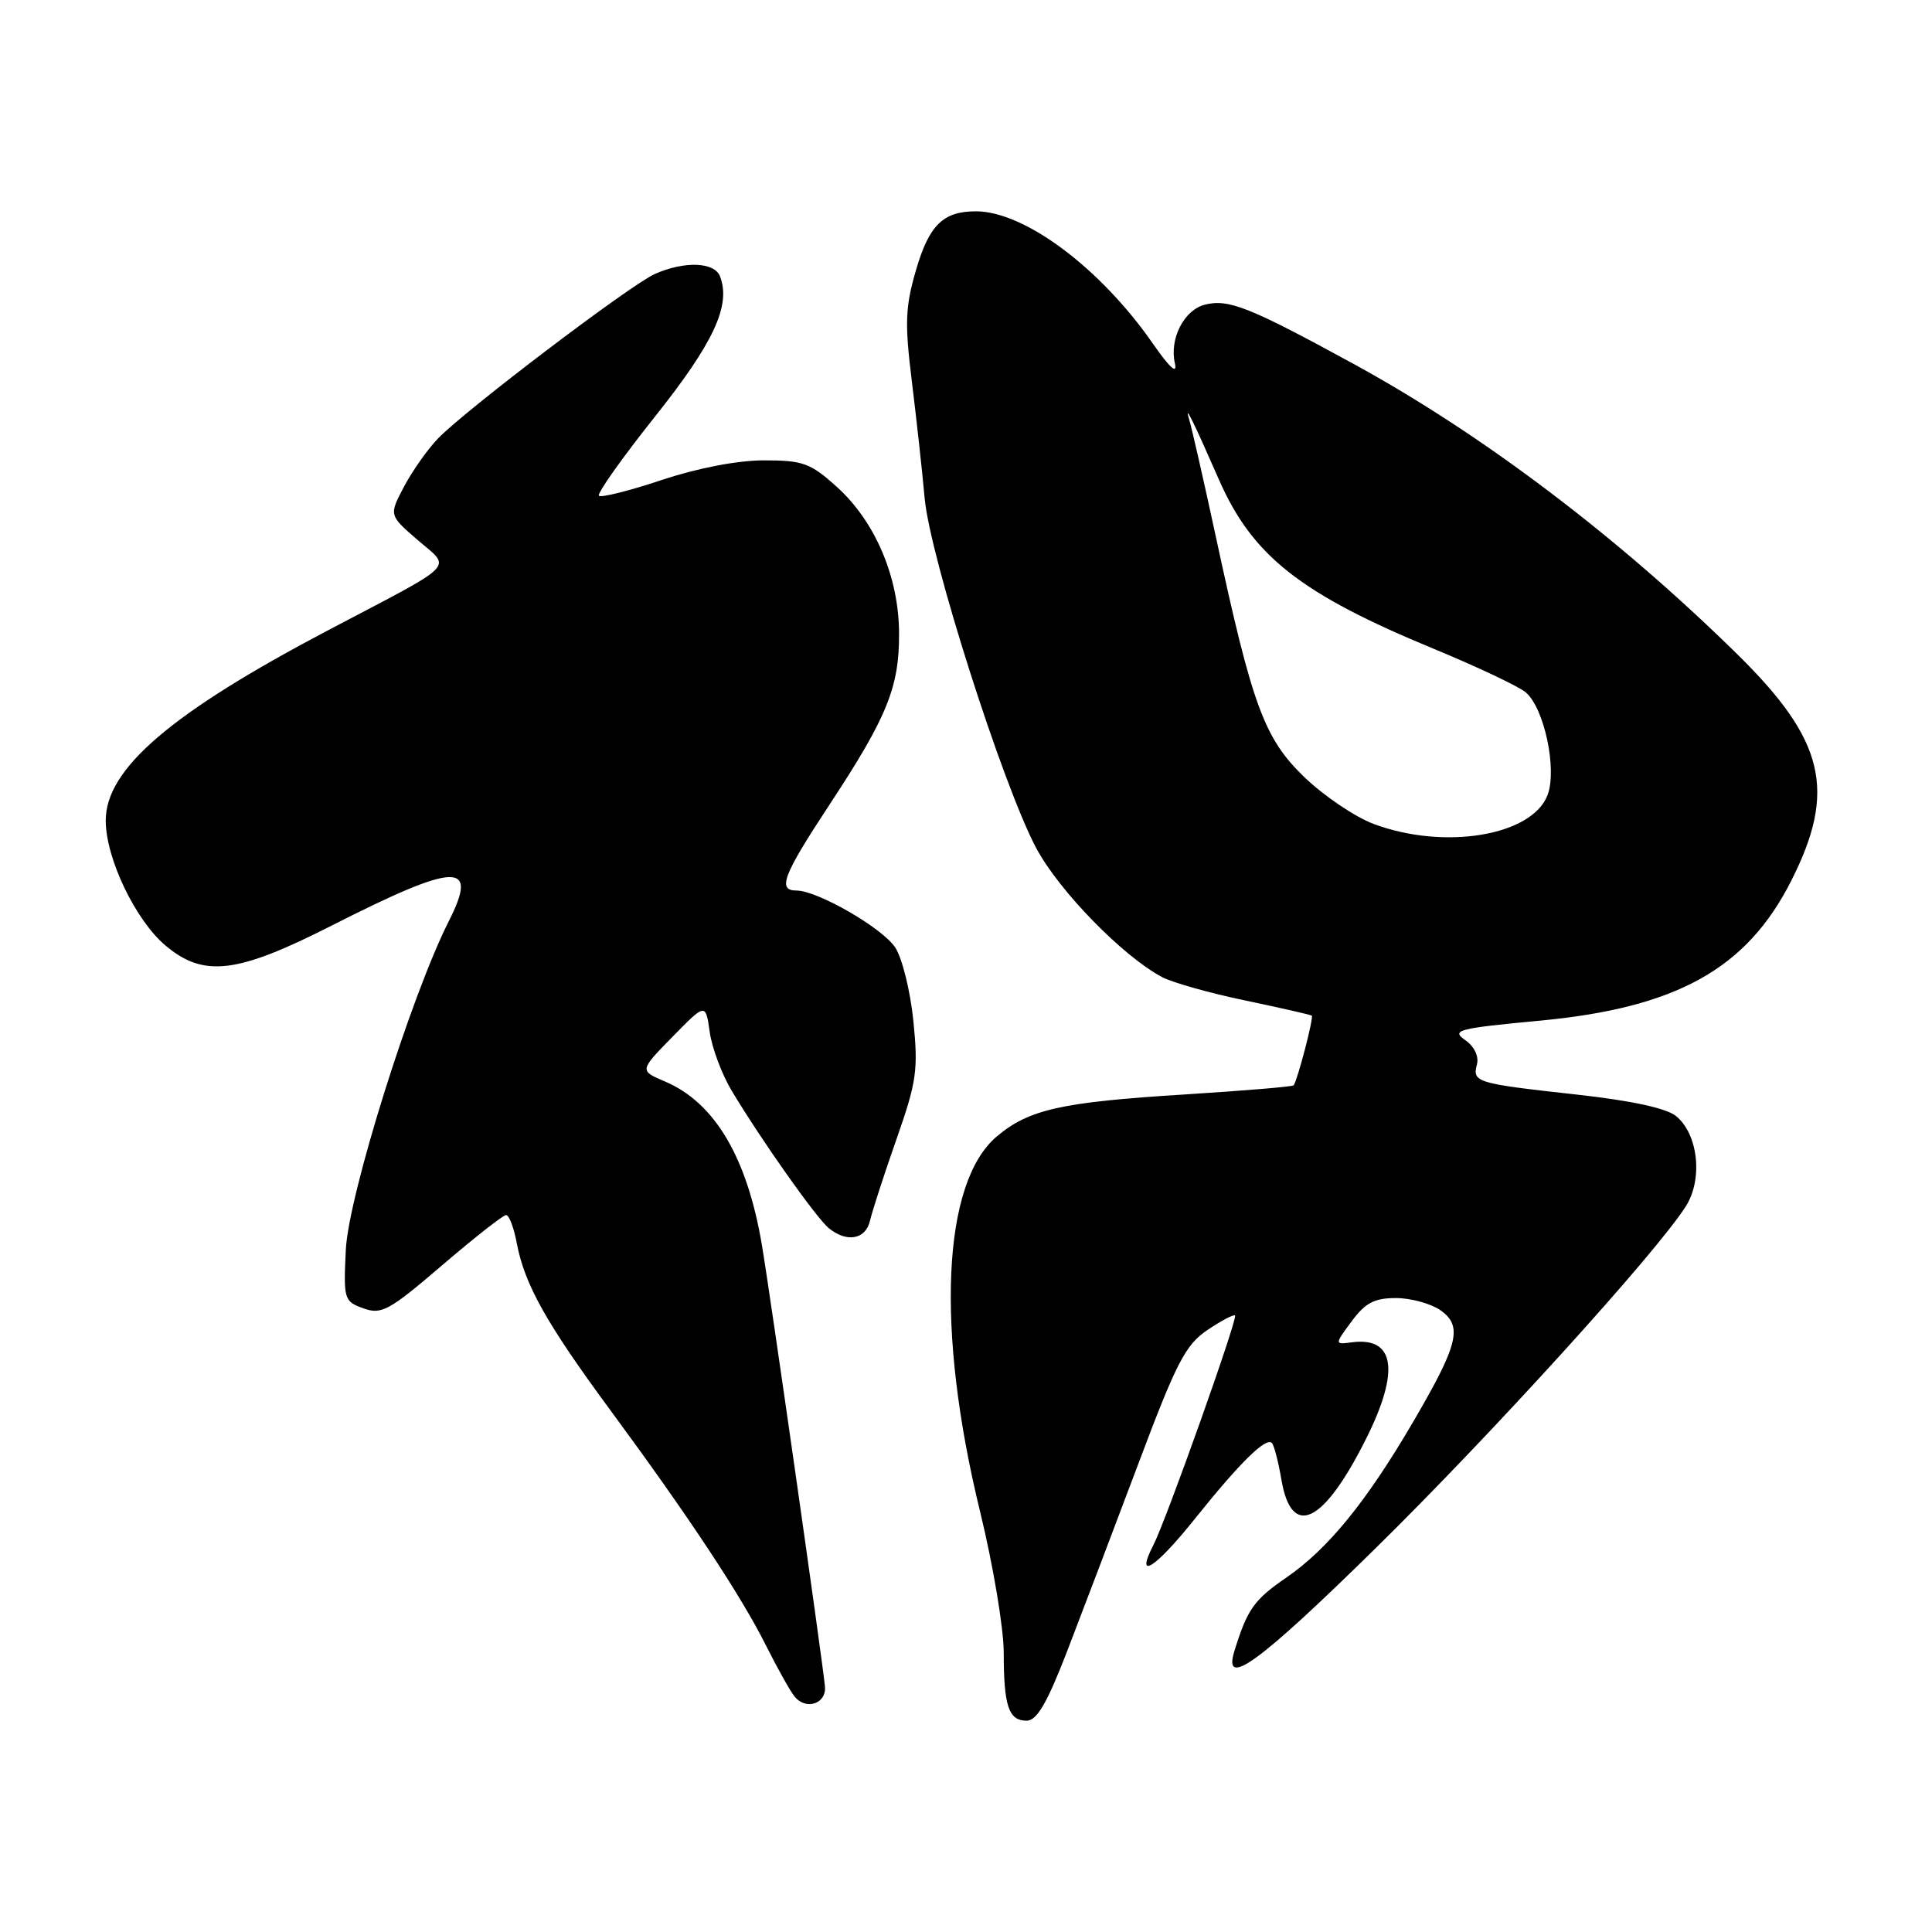 <?xml version="1.0" encoding="UTF-8" standalone="no"?>
<!DOCTYPE svg PUBLIC "-//W3C//DTD SVG 1.1//EN" "http://www.w3.org/Graphics/SVG/1.1/DTD/svg11.dtd" >
<svg xmlns="http://www.w3.org/2000/svg" xmlns:xlink="http://www.w3.org/1999/xlink" version="1.1" viewBox="0 0 256 256">
 <g >
 <path fill="currentColor"
d=" M 141.42 218.75 C 143.38 213.66 147.61 202.53 150.82 194.00 C 155.87 180.54 157.08 178.20 159.98 176.24 C 161.82 175.00 163.47 174.13 163.65 174.31 C 164.03 174.70 154.52 201.45 152.82 204.75 C 150.36 209.53 153.05 207.84 158.27 201.32 C 164.29 193.80 167.74 190.40 168.53 191.20 C 168.82 191.49 169.39 193.69 169.80 196.10 C 171.15 203.97 175.40 201.89 181.03 190.61 C 185.50 181.67 184.84 177.13 179.16 177.86 C 176.82 178.17 176.82 178.17 179.10 175.08 C 180.91 172.63 182.12 172.00 184.97 172.00 C 186.94 172.00 189.59 172.73 190.86 173.61 C 193.85 175.71 193.27 178.09 187.27 188.37 C 181.08 198.96 175.98 205.23 170.47 209.02 C 166.16 211.99 165.29 213.20 163.57 218.75 C 161.98 223.86 166.78 220.37 182.17 205.25 C 197.57 190.13 219.45 166.02 223.37 159.86 C 225.67 156.26 225.03 150.29 222.09 147.89 C 220.80 146.84 216.19 145.84 208.86 145.03 C 195.57 143.56 195.08 143.41 195.70 141.05 C 195.98 139.96 195.36 138.66 194.12 137.80 C 192.27 136.50 193.20 136.26 204.08 135.24 C 222.17 133.53 231.45 128.37 237.34 116.72 C 243.39 104.78 241.80 98.10 230.22 86.71 C 214.38 71.13 196.37 57.51 179.32 48.20 C 165.55 40.68 162.79 39.58 159.65 40.37 C 156.89 41.07 154.93 44.90 155.68 48.15 C 156.03 49.68 155.01 48.76 152.74 45.50 C 145.79 35.50 135.75 28.00 129.31 28.00 C 124.97 28.00 123.11 29.83 121.38 35.77 C 119.95 40.68 119.87 42.80 120.82 50.50 C 121.43 55.45 122.20 62.42 122.52 66.00 C 123.21 73.73 132.82 103.90 137.28 112.33 C 140.29 118.01 148.79 126.73 154.00 129.48 C 155.38 130.20 160.33 131.60 165.00 132.57 C 169.68 133.55 173.64 134.45 173.82 134.58 C 174.10 134.78 171.96 143.03 171.42 143.81 C 171.30 143.99 164.75 144.53 156.85 145.03 C 140.64 146.04 136.34 147.00 132.10 150.57 C 124.84 156.67 123.97 176.17 129.87 200.31 C 131.59 207.36 133.00 215.76 133.00 218.98 C 133.00 226.07 133.65 228.00 136.03 228.00 C 137.39 228.00 138.73 225.71 141.42 218.75 Z  M 109.31 223.46 C 108.95 219.77 102.06 171.51 100.96 165.00 C 99.00 153.35 94.71 146.11 88.11 143.30 C 84.72 141.86 84.72 141.86 89.11 137.38 C 93.50 132.90 93.50 132.90 94.04 136.74 C 94.34 138.85 95.65 142.36 96.96 144.54 C 100.92 151.14 108.19 161.42 109.83 162.75 C 112.23 164.69 114.71 164.23 115.28 161.75 C 115.56 160.51 117.13 155.68 118.77 151.00 C 121.46 143.35 121.68 141.78 121.03 135.31 C 120.63 131.35 119.55 126.97 118.63 125.56 C 116.94 122.97 108.32 118.00 105.53 118.00 C 102.97 118.00 103.75 115.98 109.96 106.55 C 117.56 95.00 119.17 91.03 119.13 83.90 C 119.10 76.46 115.97 69.10 110.88 64.51 C 107.39 61.36 106.41 61.00 101.25 61.00 C 97.73 61.00 92.48 62.01 87.69 63.60 C 83.39 65.04 79.64 65.97 79.36 65.69 C 79.08 65.41 82.42 60.69 86.79 55.20 C 94.57 45.43 96.88 40.46 95.41 36.63 C 94.68 34.71 90.71 34.56 86.78 36.30 C 83.54 37.73 61.59 54.39 58.01 58.13 C 56.63 59.57 54.61 62.44 53.52 64.51 C 51.54 68.27 51.54 68.27 55.35 71.56 C 59.83 75.43 60.90 74.35 43.50 83.50 C 22.65 94.47 13.99 101.88 14.01 108.75 C 14.02 113.74 17.95 121.94 21.93 125.29 C 27.00 129.55 31.39 129.03 43.96 122.64 C 60.51 114.24 63.49 114.12 59.47 122.06 C 54.46 131.95 46.15 158.47 45.82 165.65 C 45.51 172.18 45.59 172.44 48.15 173.36 C 50.55 174.23 51.55 173.68 58.58 167.66 C 62.85 164.00 66.67 161.00 67.06 161.00 C 67.46 161.00 68.09 162.67 68.47 164.70 C 69.51 170.21 72.38 175.34 80.98 187.00 C 91.33 201.05 98.13 211.34 101.48 218.00 C 103.00 221.03 104.70 224.08 105.28 224.79 C 106.79 226.67 109.53 225.76 109.31 223.46 Z  M 182.02 109.18 C 179.55 108.25 175.43 105.47 172.86 103.00 C 167.51 97.85 165.94 93.58 161.08 71.00 C 159.48 63.58 157.89 56.60 157.55 55.50 C 156.87 53.27 158.22 56.02 161.49 63.50 C 165.94 73.66 172.29 78.67 190.00 85.98 C 195.78 88.37 201.25 90.96 202.17 91.74 C 204.63 93.84 206.35 101.95 205.06 105.35 C 203.00 110.75 191.39 112.68 182.02 109.18 Z "/>
</g>
</svg>